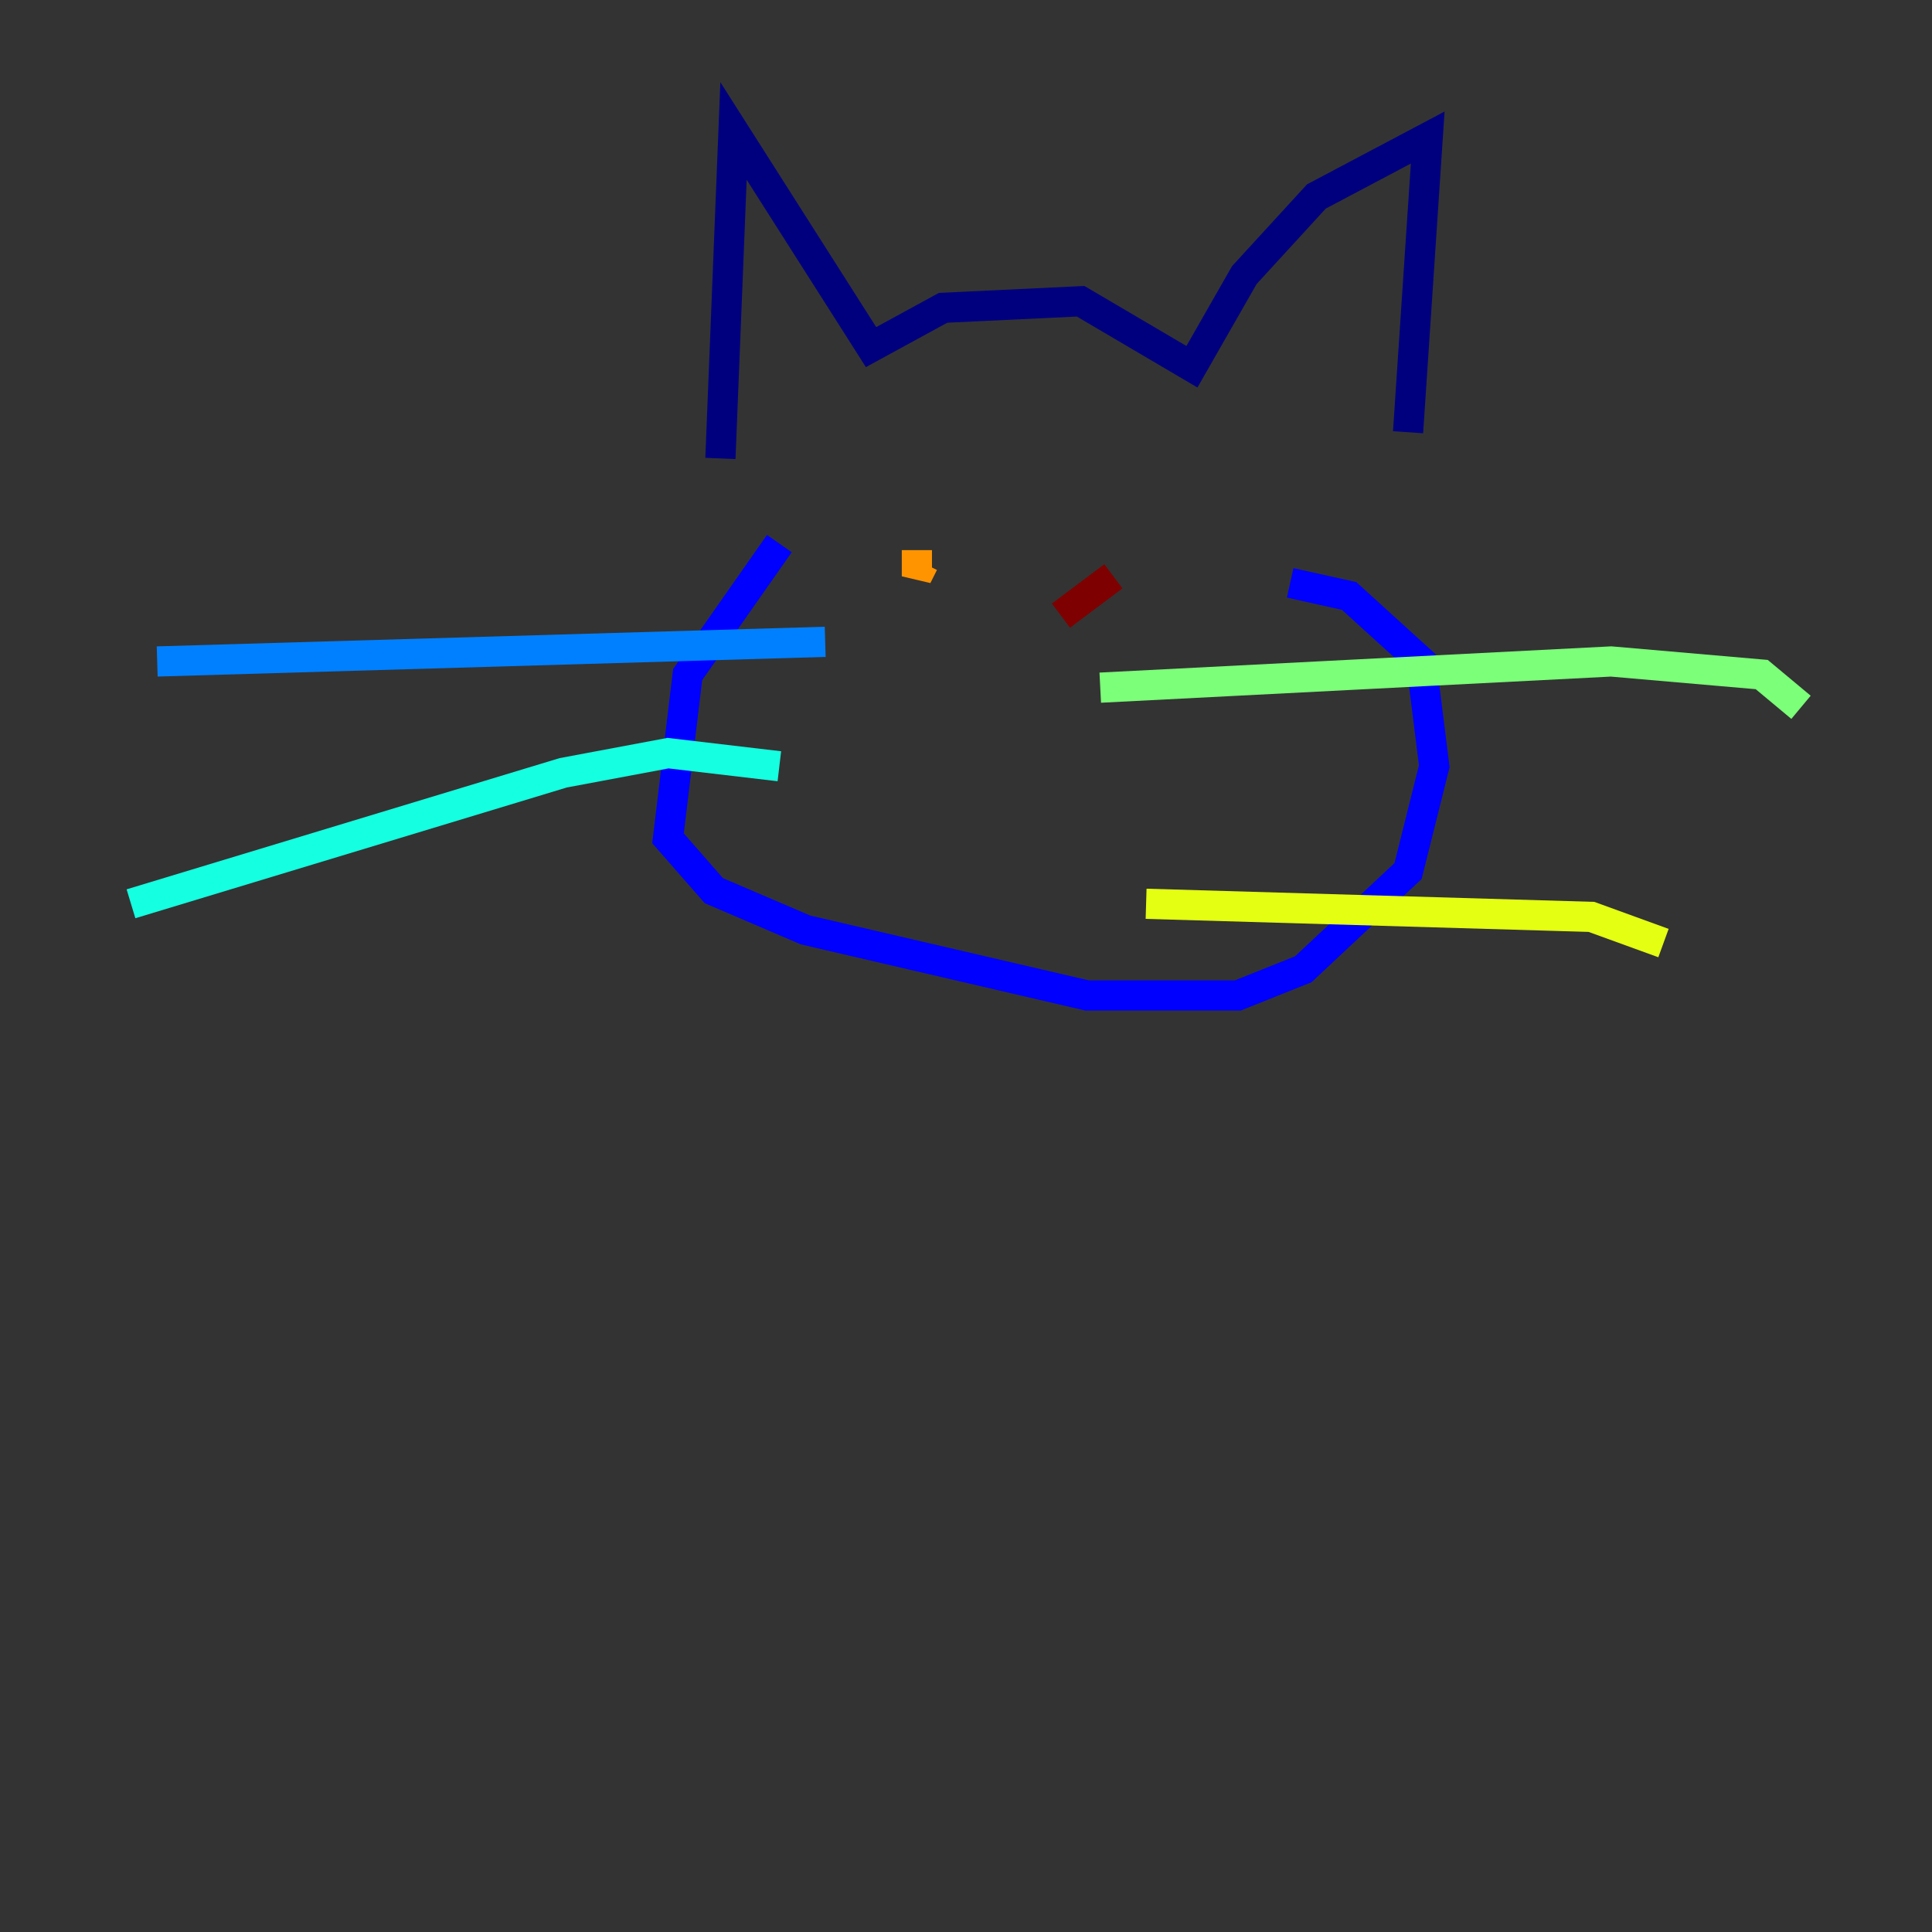 <?xml version="1.0" encoding="utf-8" ?>
<svg baseProfile="tiny" height="128" version="1.2" viewBox="0,0,128,128" width="128" xmlns="http://www.w3.org/2000/svg" xmlns:ev="http://www.w3.org/2001/xml-events" xmlns:xlink="http://www.w3.org/1999/xlink"><rect x="0" y="0" width="128" height="128" fill="#333333" stroke="none"/><defs /><polyline fill="none" points="47.729,30.373 48.597,8.678 57.709,22.997 62.481,20.393 71.593,19.959 78.969,24.298 82.441,18.224 87.214,13.017 94.59,9.112 93.288,28.637" stroke="#00007f" stroke-width="2" /><polyline fill="none" points="51.634,36.014 45.559,44.691 44.258,55.539 47.295,59.01 53.37,61.614 72.027,65.953 82.007,65.953 86.346,64.217 93.288,57.709 95.024,50.766 94.156,43.824 89.383,39.485 85.478,38.617" stroke="#0000ff" stroke-width="2" /><polyline fill="none" points="54.671,42.522 10.414,43.824" stroke="#0080ff" stroke-width="2" /><polyline fill="none" points="51.634,50.766 44.258,49.898 37.315,51.2 8.678,59.878" stroke="#15ffe1" stroke-width="2" /><polyline fill="none" points="72.895,45.559 106.739,43.824 116.719,44.691 119.322,46.861" stroke="#7cff79" stroke-width="2" /><polyline fill="none" points="75.932,59.878 105.437,60.746 110.21,62.481" stroke="#e4ff12" stroke-width="2" /><polyline fill="none" points="60.746,36.447 60.746,38.183 61.18,37.315" stroke="#ff9400" stroke-width="2" /><polyline fill="none" points="73.763,34.712 73.763,34.712" stroke="#ff1d00" stroke-width="2" /><polyline fill="none" points="73.763,38.183 70.291,40.786" stroke="#7f0000" stroke-width="2" /></svg>